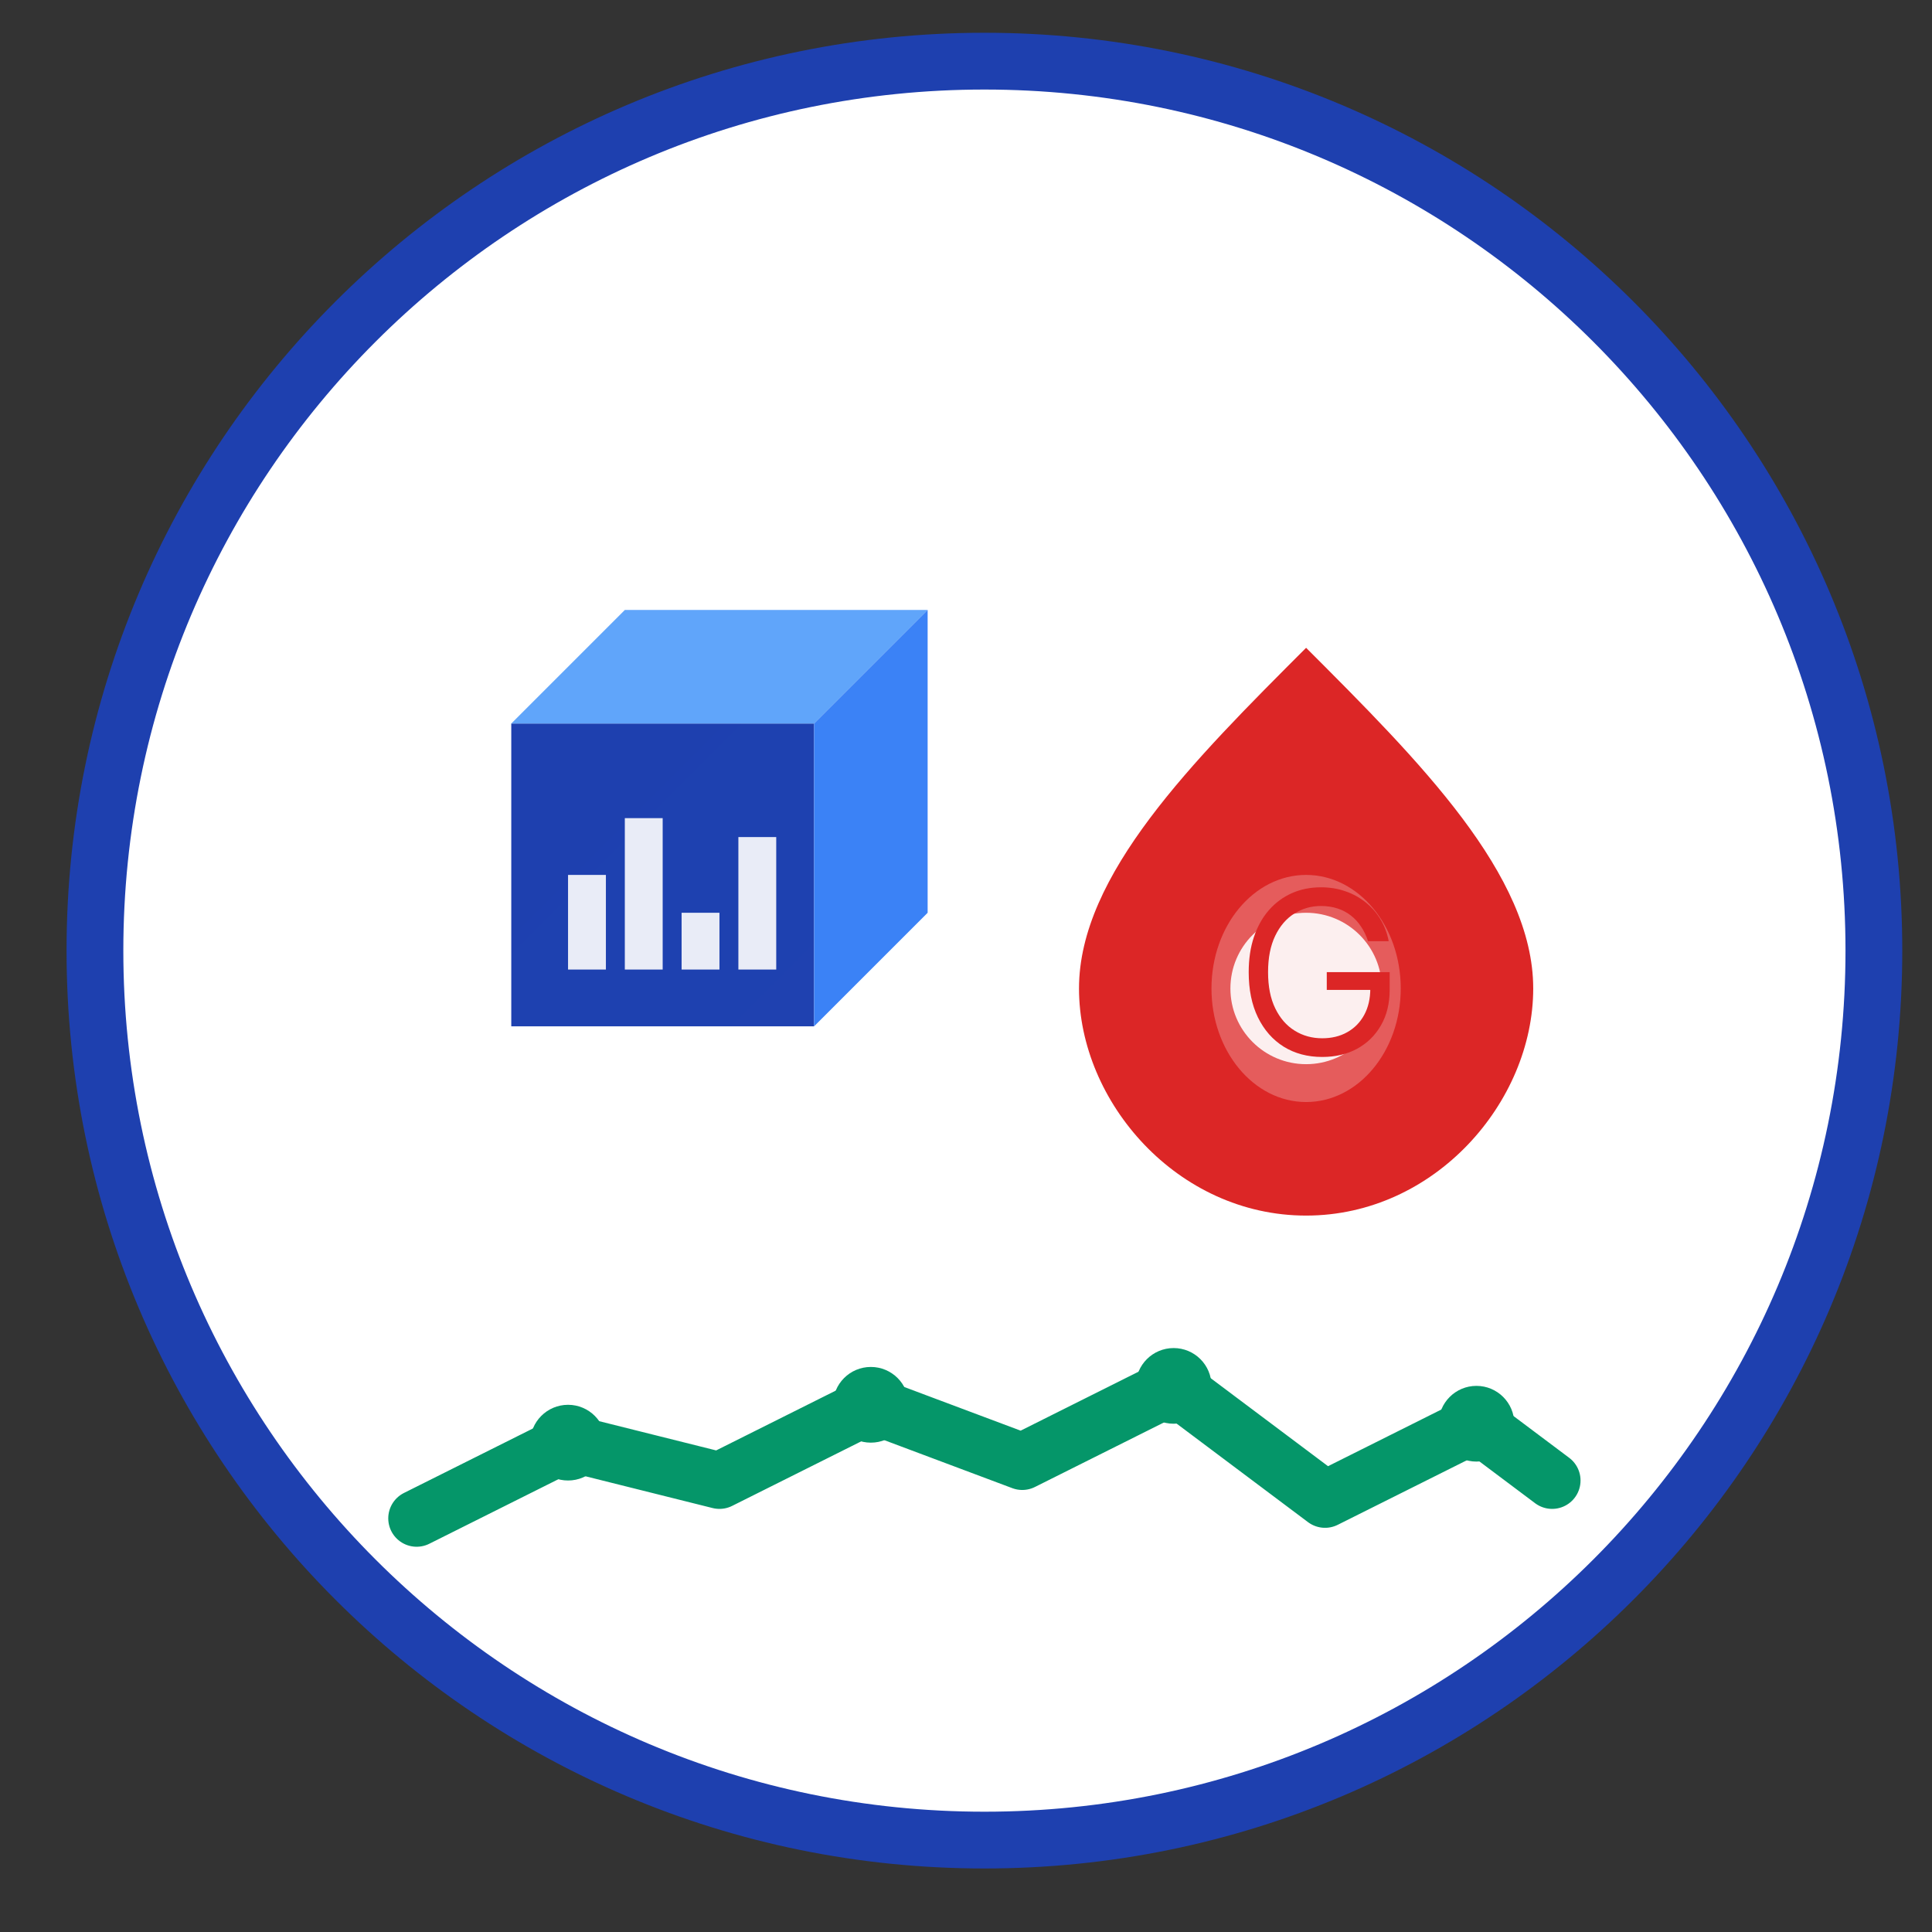<svg width="49" height="49" viewBox="0 0 49 49" fill="none" xmlns="http://www.w3.org/2000/svg">
<rect x="0" y="0" width="49" height="49" fill="#333333" stroke="none"/>
<g clip-path="url(#clip0_2_310)">
<path d="M24.967 46.669C37.426 46.669 47.526 36.569 47.526 24.11C47.526 11.651 37.426 1.551 24.967 1.551C12.508 1.551 2.408 11.651 2.408 24.11C2.408 36.569 12.508 46.669 24.967 46.669Z" fill="white" stroke="#1E40AF" stroke-width="1.44"/>
<path d="M20.647 18.35H12.967V26.03H20.647V18.35Z" fill="url(#paint0_linear_2_310)"/>
<path d="M12.967 18.35L15.847 15.47H23.527L20.647 18.35H12.967Z" fill="#60A5FA"/>
<path d="M20.647 18.35L23.527 15.47V23.15L20.647 26.03V18.35Z" fill="#3B82F6"/>
<g opacity="0.9">
<path d="M15.367 22.19H14.407V24.59H15.367V22.19Z" fill="white"/>
<path d="M16.807 20.75H15.847V24.59H16.807V20.75Z" fill="white"/>
<path d="M18.247 23.15H17.287V24.59H18.247V23.15Z" fill="white"/>
<path d="M19.687 21.23H18.727V24.59H19.687V21.23Z" fill="white"/>
</g>
<path d="M33.126 16.43C36.006 19.31 38.886 22.19 38.886 25.07C38.886 27.95 36.39 30.83 33.126 30.83C29.862 30.83 27.366 27.95 27.366 25.07C27.366 22.19 30.246 19.31 33.126 16.43Z" fill="url(#paint1_linear_2_310)"/>
<path opacity="0.25" d="M33.126 27.95C34.452 27.95 35.526 26.66 35.526 25.07C35.526 23.479 34.452 22.19 33.126 22.19C31.801 22.19 30.726 23.479 30.726 25.07C30.726 26.66 31.801 27.95 33.126 27.95Z" fill="white"/>
<path opacity="0.9" d="M33.126 26.99C34.187 26.99 35.046 26.13 35.046 25.07C35.046 24.009 34.187 23.15 33.126 23.15C32.066 23.15 31.206 24.009 31.206 25.07C31.206 26.13 32.066 26.99 33.126 26.99Z" fill="white"/>
<path d="M34.697 23.87C34.652 23.733 34.593 23.609 34.519 23.5C34.447 23.39 34.36 23.296 34.259 23.218C34.16 23.14 34.046 23.081 33.92 23.04C33.793 22.999 33.654 22.978 33.502 22.978C33.254 22.978 33.029 23.043 32.825 23.171C32.622 23.299 32.461 23.488 32.341 23.737C32.221 23.987 32.161 24.293 32.161 24.656C32.161 25.018 32.221 25.324 32.343 25.574C32.464 25.823 32.628 26.012 32.836 26.14C33.043 26.269 33.276 26.333 33.535 26.333C33.775 26.333 33.986 26.282 34.169 26.179C34.353 26.076 34.496 25.93 34.599 25.742C34.702 25.552 34.754 25.329 34.754 25.073L34.91 25.106H33.65V24.656H35.245V25.106C35.245 25.451 35.171 25.751 35.024 26.006C34.878 26.261 34.676 26.458 34.419 26.599C34.162 26.738 33.868 26.807 33.535 26.807C33.164 26.807 32.838 26.72 32.557 26.546C32.278 26.371 32.06 26.123 31.903 25.801C31.747 25.479 31.67 25.097 31.67 24.656C31.67 24.324 31.714 24.026 31.803 23.762C31.893 23.496 32.02 23.27 32.183 23.083C32.347 22.896 32.54 22.753 32.764 22.653C32.988 22.554 33.234 22.504 33.502 22.504C33.723 22.504 33.929 22.537 34.12 22.604C34.312 22.67 34.483 22.763 34.633 22.884C34.785 23.004 34.911 23.148 35.012 23.316C35.113 23.482 35.182 23.667 35.221 23.87H34.697Z" fill="#DC2626"/>
<path d="M10.567 38.509L14.407 36.589L18.247 37.549L22.087 35.629L25.927 37.069L29.766 35.149L33.606 38.029L37.446 36.109L39.366 37.549" stroke="url(#paint2_linear_2_310)" stroke-width="1.44" stroke-linecap="round" stroke-linejoin="round"/>
<path d="M14.407 37.549C14.937 37.549 15.367 37.12 15.367 36.589C15.367 36.059 14.937 35.629 14.407 35.629C13.877 35.629 13.447 36.059 13.447 36.589C13.447 37.12 13.877 37.549 14.407 37.549Z" fill="url(#paint3_linear_2_310)"/>
<path d="M22.087 36.589C22.617 36.589 23.047 36.16 23.047 35.629C23.047 35.099 22.617 34.669 22.087 34.669C21.556 34.669 21.127 35.099 21.127 35.629C21.127 36.16 21.556 36.589 22.087 36.589Z" fill="url(#paint4_linear_2_310)"/>
<path d="M29.766 36.109C30.297 36.109 30.726 35.68 30.726 35.149C30.726 34.619 30.297 34.19 29.766 34.19C29.236 34.19 28.806 34.619 28.806 35.149C28.806 35.68 29.236 36.109 29.766 36.109Z" fill="url(#paint5_linear_2_310)"/>
<path d="M37.446 37.069C37.976 37.069 38.406 36.639 38.406 36.109C38.406 35.579 37.976 35.149 37.446 35.149C36.916 35.149 36.486 35.579 36.486 36.109C36.486 36.639 36.916 37.069 37.446 37.069Z" fill="url(#paint6_linear_2_310)"/>
</g>
<defs>
<linearGradient id="paint0_linear_2_310" x1="12.967" y1="18.35" x2="780.93" y2="786.313" gradientUnits="userSpaceOnUse">
<stop stop-color="#1E40AF"/>
<stop offset="0.5" stop-color="#3B82F6"/>
<stop offset="1" stop-color="#60A5FA"/>
</linearGradient>
<linearGradient id="paint1_linear_2_310" x1="27.366" y1="16.43" x2="1432.18" y2="1140.28" gradientUnits="userSpaceOnUse">
<stop stop-color="#DC2626"/>
<stop offset="1" stop-color="#EF4444"/>
</linearGradient>
<linearGradient id="paint2_linear_2_310" x1="10.567" y1="35.149" x2="87.911" y2="698.094" gradientUnits="userSpaceOnUse">
<stop stop-color="#059669"/>
<stop offset="1" stop-color="#10B981"/>
</linearGradient>
<linearGradient id="paint3_linear_2_310" x1="13.447" y1="35.629" x2="205.438" y2="227.62" gradientUnits="userSpaceOnUse">
<stop stop-color="#059669"/>
<stop offset="1" stop-color="#10B981"/>
</linearGradient>
<linearGradient id="paint4_linear_2_310" x1="21.127" y1="34.669" x2="213.118" y2="226.66" gradientUnits="userSpaceOnUse">
<stop stop-color="#059669"/>
<stop offset="1" stop-color="#10B981"/>
</linearGradient>
<linearGradient id="paint5_linear_2_310" x1="28.806" y1="34.19" x2="220.797" y2="226.18" gradientUnits="userSpaceOnUse">
<stop stop-color="#059669"/>
<stop offset="1" stop-color="#10B981"/>
</linearGradient>
<linearGradient id="paint6_linear_2_310" x1="36.486" y1="35.149" x2="228.477" y2="227.14" gradientUnits="userSpaceOnUse">
<stop stop-color="#059669"/>
<stop offset="1" stop-color="#10B981"/>
</linearGradient>
<clipPath id="clip0_2_310">
<rect width="47.998" height="47.998" fill="white" transform="translate(0.968 0.111)"/>
</clipPath>
</defs>
</svg>
